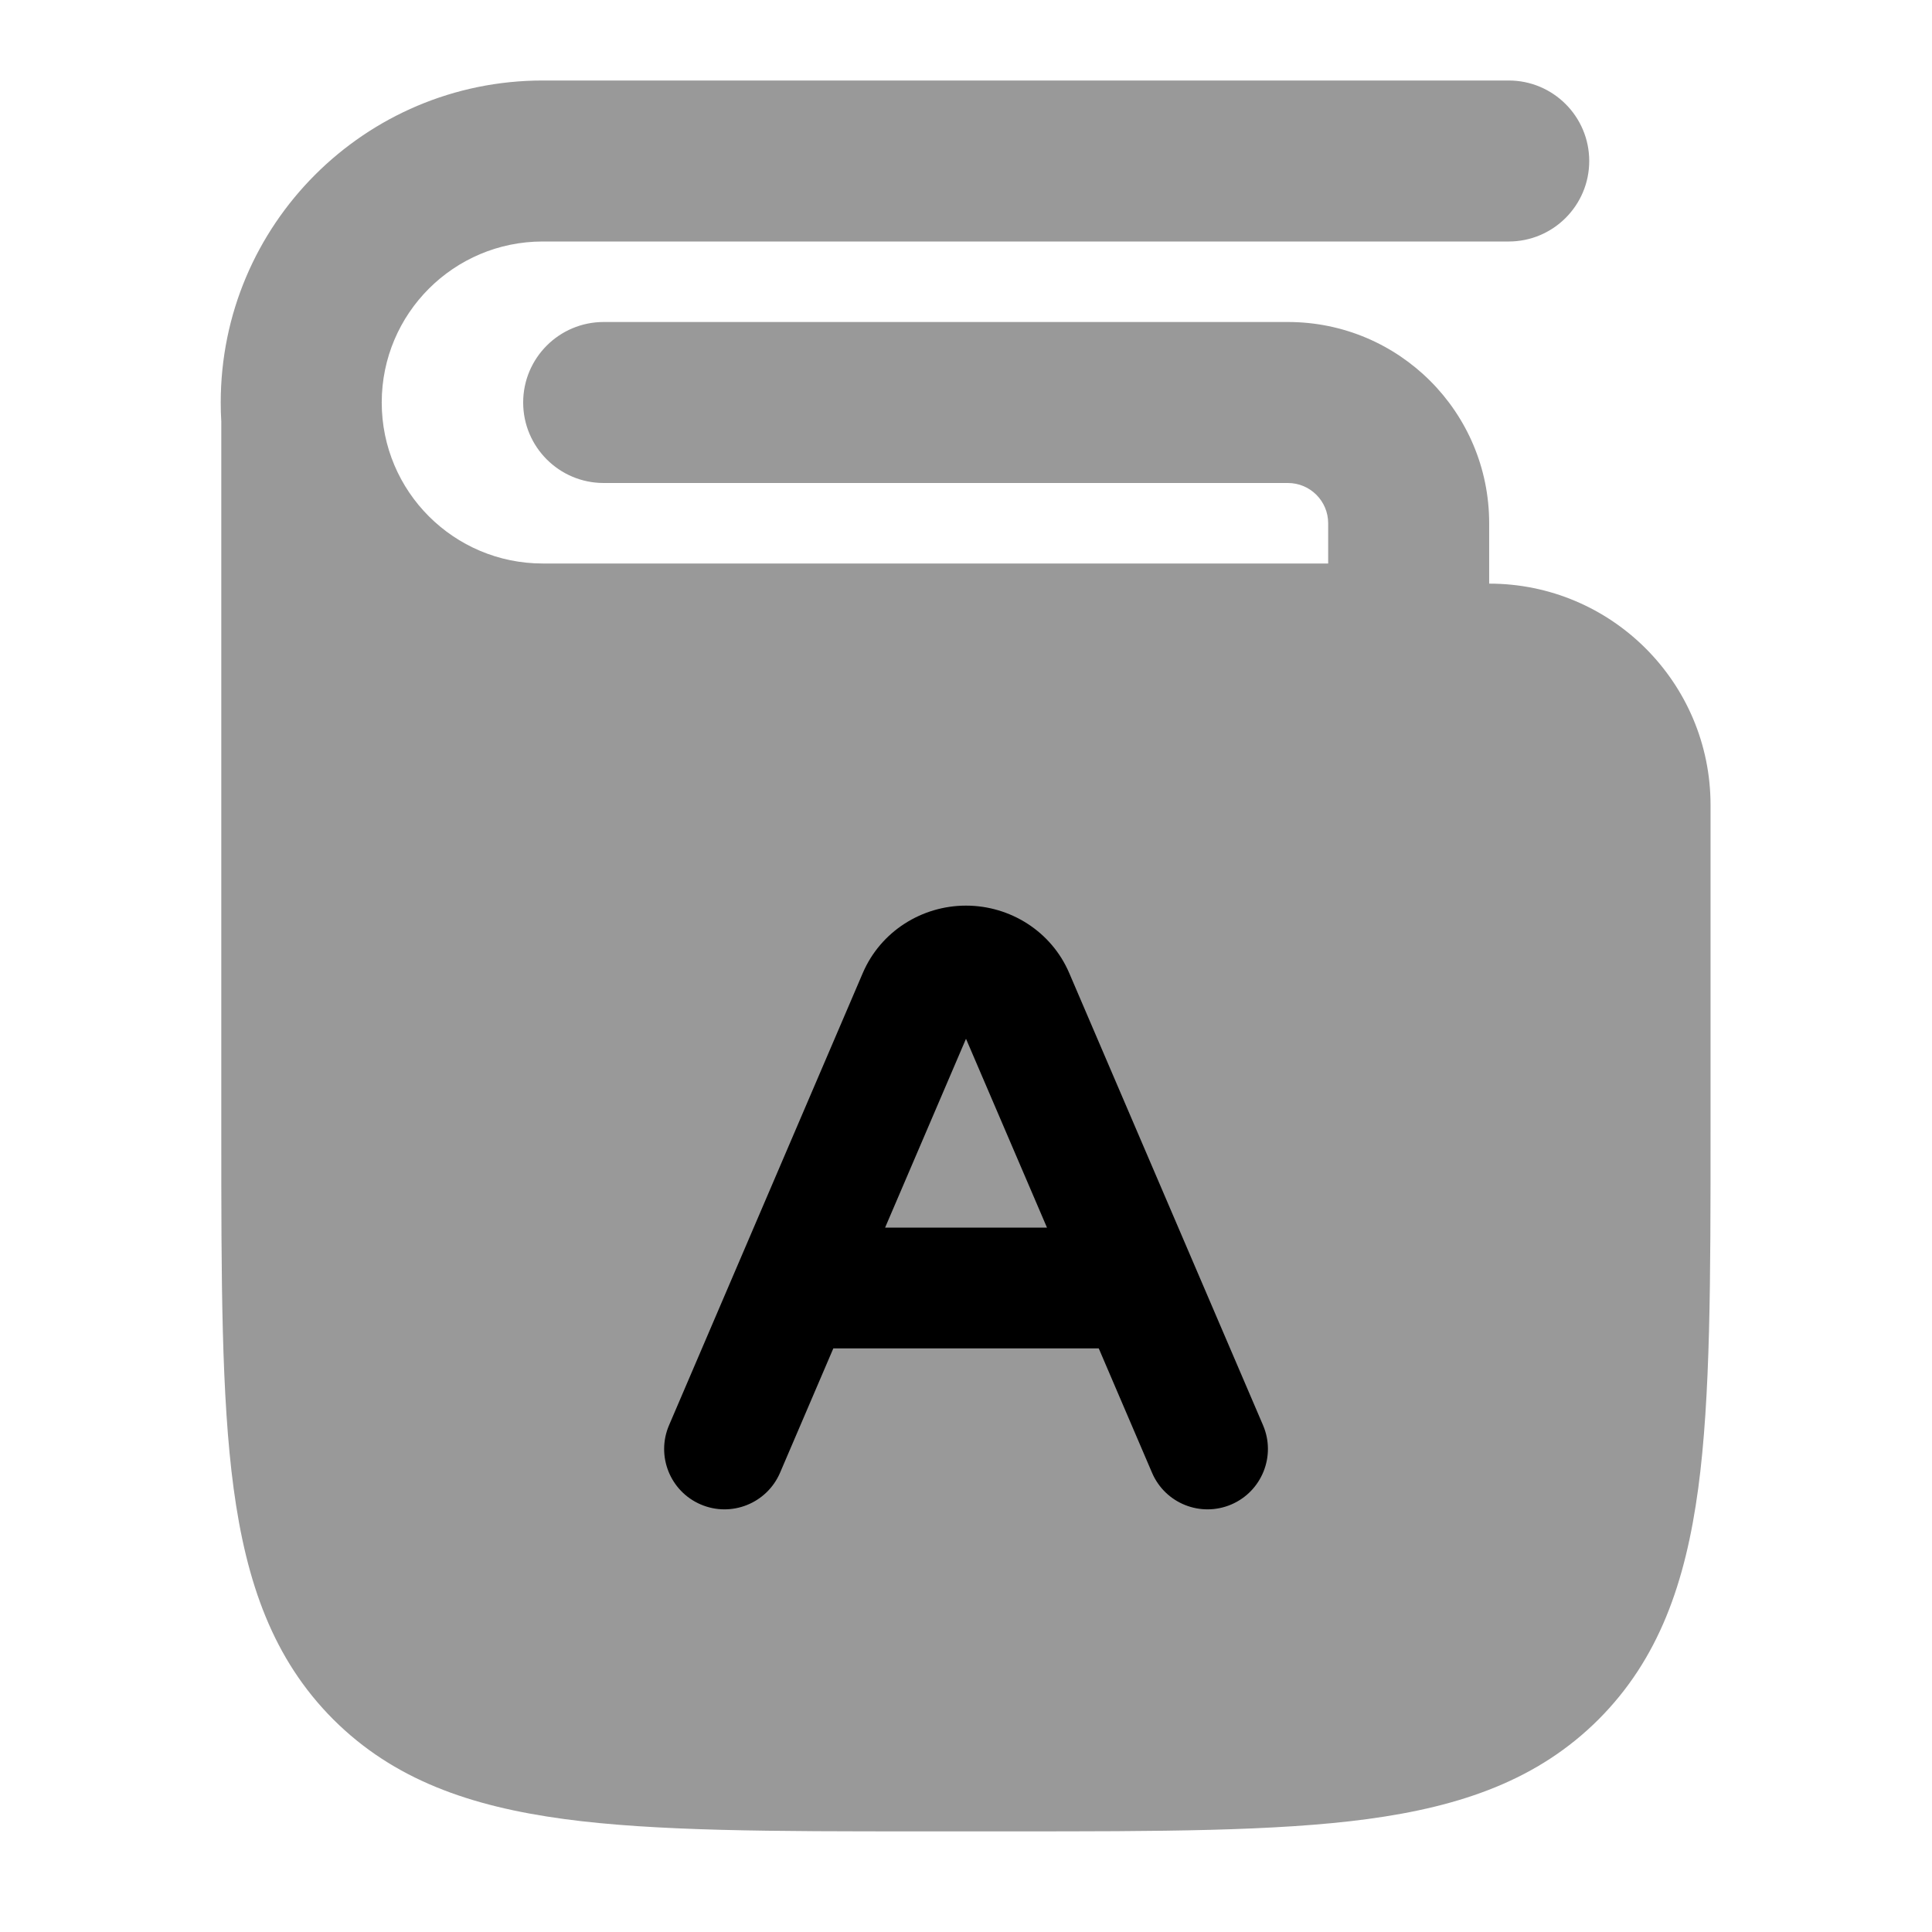 <svg width="24" height="24" viewBox="0 0 24 24" xmlns="http://www.w3.org/2000/svg">
<path opacity="0.4" d="M2.742 5C2.742 2.791 4.533 1 6.742 1H18.742C19.294 1 19.742 1.448 19.742 2C19.742 2.552 19.294 3 18.742 3H6.742C5.638 3 4.742 3.895 4.742 5C4.742 6.105 5.638 7 6.742 7H16.499V6.5C16.499 6.224 16.275 6 15.999 6H7.499C6.947 6 6.499 5.552 6.499 5C6.499 4.448 6.947 4 7.499 4H15.999C17.38 4 18.499 5.119 18.499 6.5L18.499 7.25C20.018 7.25 21.249 8.481 21.249 10V14.056C21.249 15.894 21.249 17.35 21.096 18.489C20.938 19.661 20.606 20.61 19.858 21.359C19.109 22.107 18.16 22.439 16.988 22.597C15.849 22.75 14.393 22.75 12.556 22.75H11.443C9.605 22.75 8.149 22.75 7.01 22.597C5.838 22.439 4.889 22.107 4.14 21.359C3.392 20.61 3.06 19.661 2.902 18.489C2.749 17.35 2.749 15.894 2.749 14.056V5.236C2.744 5.158 2.742 5.079 2.742 5Z" fill="currentColor"/>
<path fill-rule="evenodd" clip-rule="evenodd" d="M10.718 12.087C10.94 11.569 11.453 11.25 12 11.25C12.548 11.25 13.06 11.569 13.282 12.087L15.69 17.705C15.853 18.085 15.676 18.526 15.296 18.689C14.915 18.852 14.474 18.676 14.311 18.295L13.649 16.75H10.352L9.69 18.295C9.526 18.676 9.085 18.852 8.705 18.689C8.324 18.526 8.148 18.085 8.311 17.705L10.718 12.087ZM10.995 15.25H13.006L12 12.904L10.995 15.25Z" fill="currentColor"/>
</svg>
